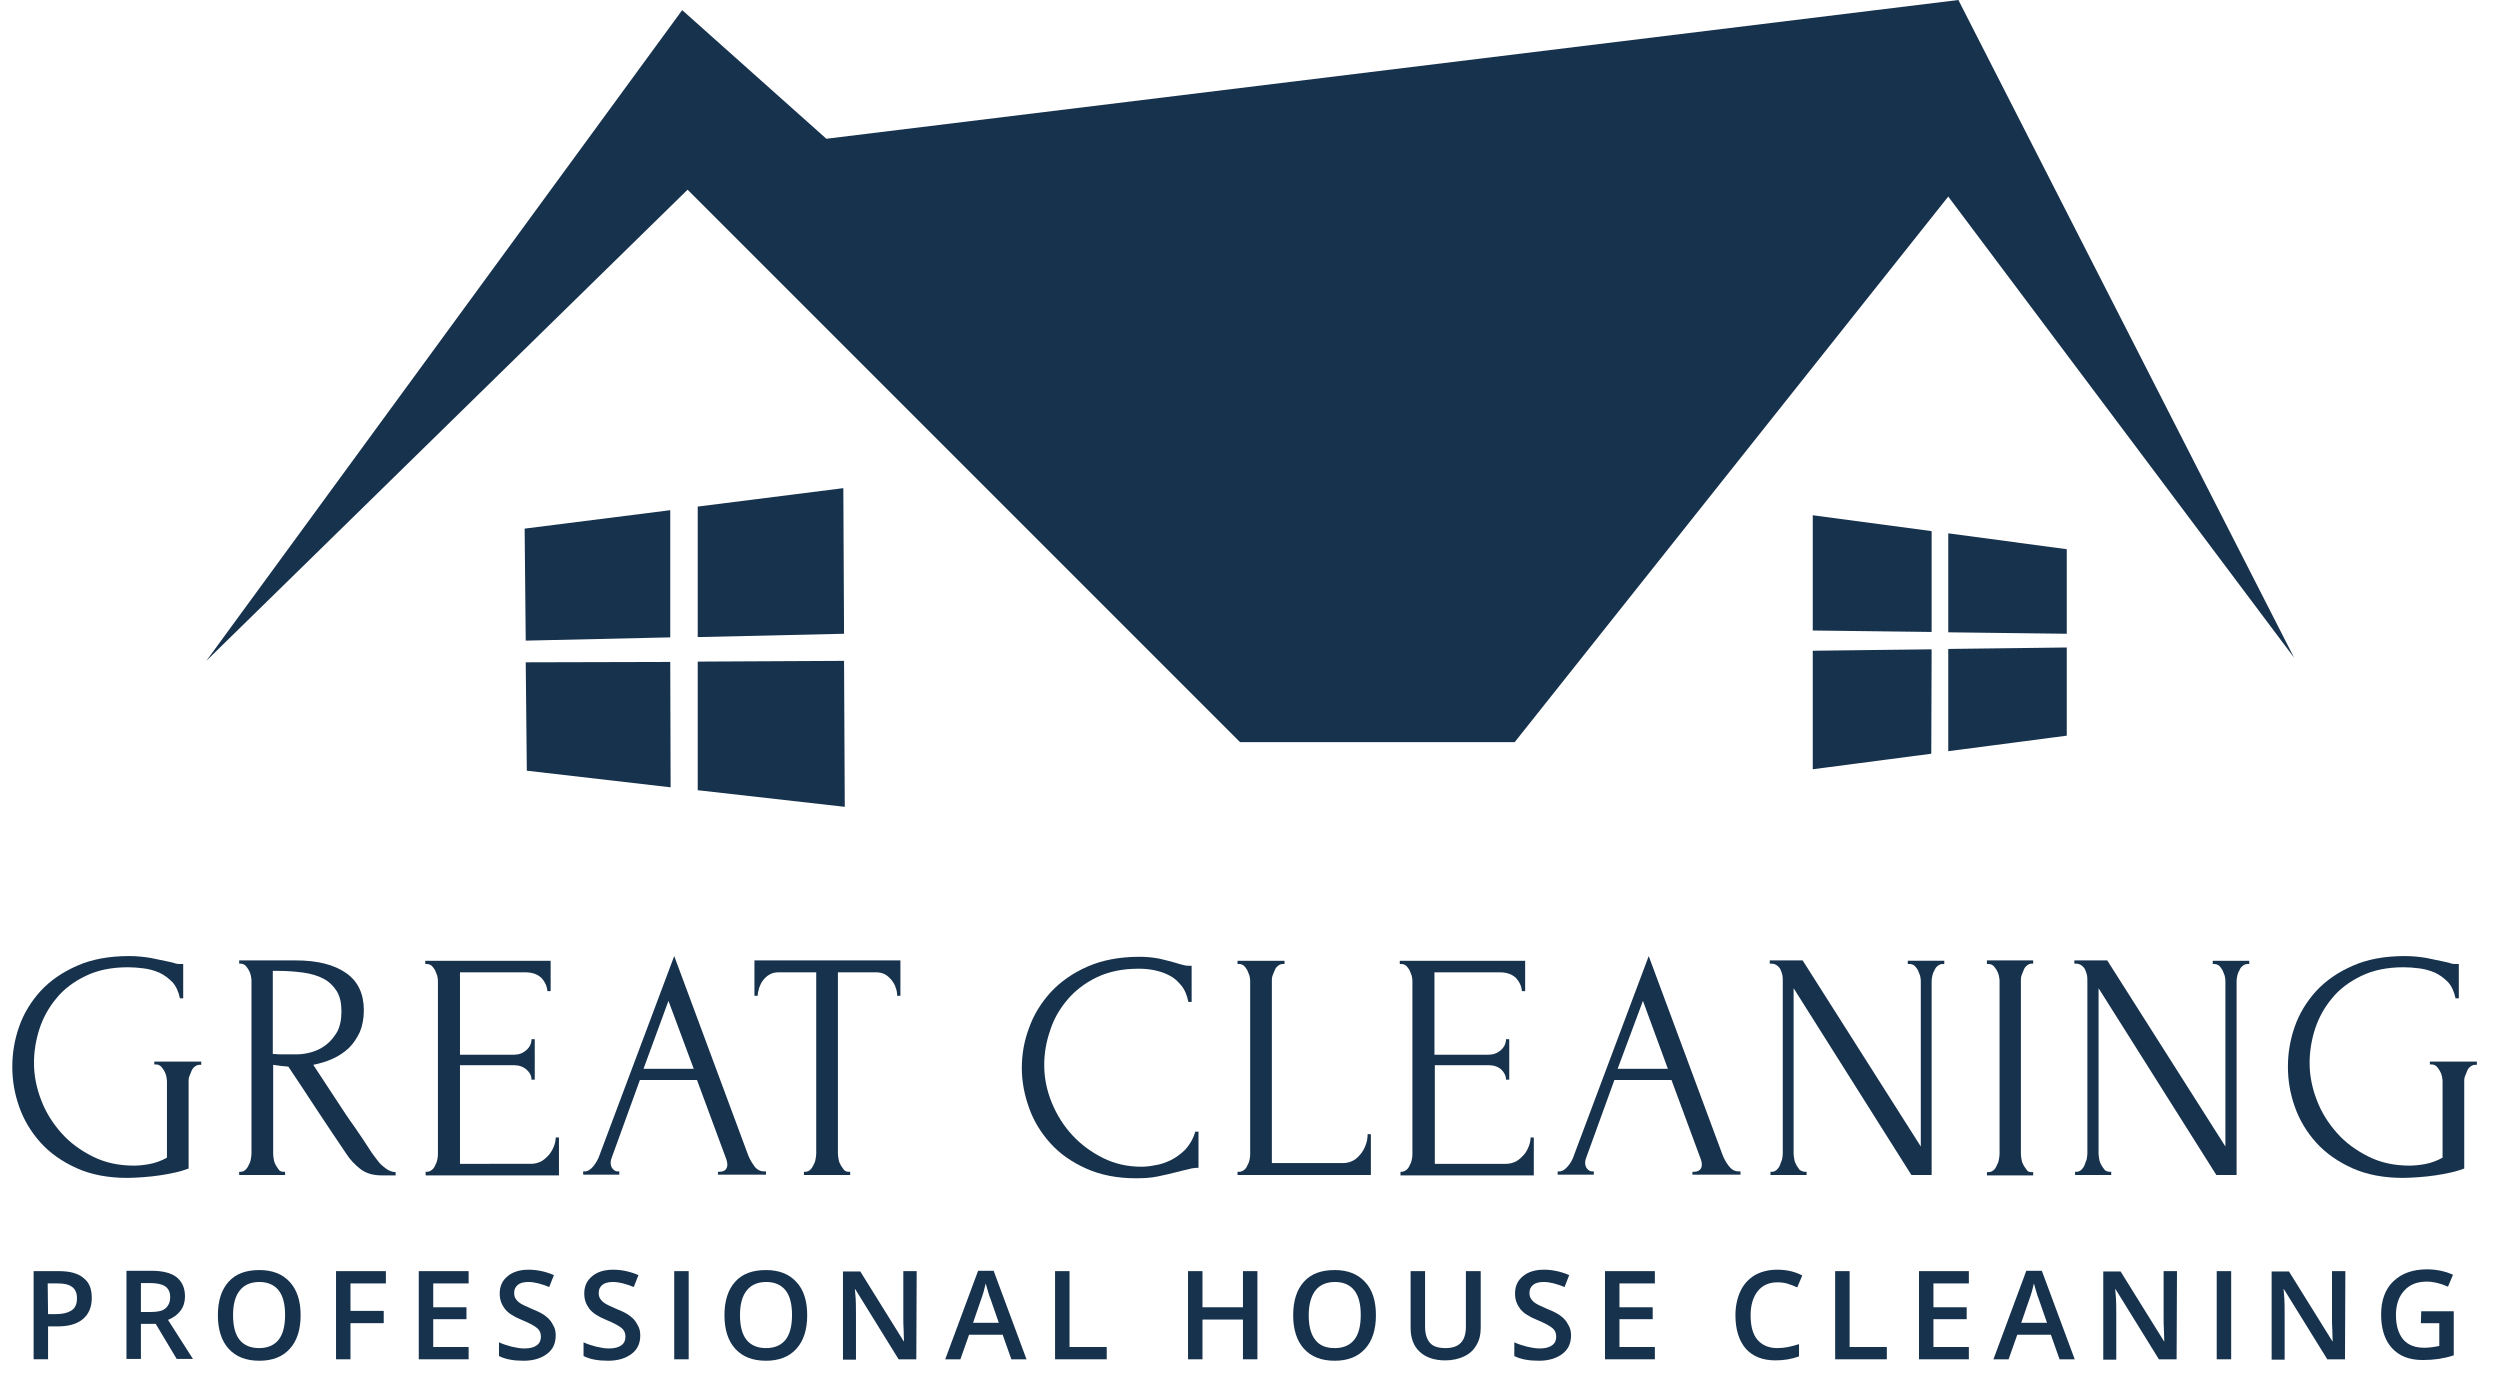 <?xml version="1.0" encoding="utf-8"?>
<!-- Generator: Adobe Illustrator 23.1.0, SVG Export Plug-In . SVG Version: 6.00 Build 0)  -->
<svg version="1.1" id="Layer_1" xmlns="http://www.w3.org/2000/svg" xmlns:xlink="http://www.w3.org/1999/xlink" x="0px" y="0px"
	 viewBox="0 0 691.9 386.1" style="enable-background:new 0 0 691.9 386.1;" xml:space="preserve">
<style type="text/css">
	.st0{enable-background:new    ;}
	.st1{fill:#17324D;}
</style>
<g class="st0">
	<path class="st1" d="M25.4,359.2c0,2.5-0.8,4.5-2.5,5.9s-4,2-7.1,2h-2.5l0,9.1h-4l0-24.4h7c3,0,5.3,0.6,6.8,1.9
		C24.7,354.9,25.4,356.7,25.4,359.2z M13.3,363.7h2.1c2,0,3.5-0.4,4.5-1.1s1.4-1.8,1.4-3.3c0-1.4-0.4-2.4-1.3-3.1s-2.2-1-4-1h-2.8
		L13.3,363.7z"/>
	<path class="st1" d="M39,366.4l0,9.7h-4l0-24.4h6.9c3.1,0,5.5,0.6,7,1.8c1.5,1.2,2.3,3,2.3,5.3c0,3-1.6,5.2-4.7,6.5l6.9,10.8h-4.5
		l-5.8-9.7H39z M39,363.1h2.8c1.9,0,3.2-0.3,4-1c0.8-0.7,1.3-1.7,1.3-3.1c0-1.4-0.5-2.4-1.4-3c-0.9-0.6-2.3-0.9-4.1-0.9H39L39,363.1
		z"/>
	<path class="st1" d="M83.2,364c0,4-1,7.1-3,9.3c-2,2.2-4.8,3.3-8.4,3.3c-3.7,0-6.5-1.1-8.5-3.3c-2-2.2-3-5.3-3-9.3c0-4,1-7.1,3-9.3
		c2-2.2,4.8-3.2,8.5-3.2c3.6,0,6.4,1.1,8.4,3.3S83.2,360,83.2,364z M64.5,364c0,3,0.6,5.3,1.8,6.8s3,2.3,5.4,2.3
		c2.4,0,4.2-0.8,5.4-2.3c1.2-1.5,1.8-3.8,1.8-6.9c0-3-0.6-5.3-1.8-6.8c-1.2-1.5-3-2.3-5.3-2.3c-2.4,0-4.2,0.8-5.4,2.3
		C65.1,358.7,64.5,361,64.5,364z"/>
	<path class="st1" d="M97,376.2h-4l0-24.4h13.8v3.4H97l0,7.6h9.2v3.4H97L97,376.2z"/>
	<path class="st1" d="M129.7,376.2l-13.8,0l0-24.4l13.8,0v3.4l-9.8,0l0,6.6l9.2,0v3.3l-9.2,0l0,7.7l9.8,0V376.2z"/>
	<path class="st1" d="M153.8,369.6c0,2.2-0.8,3.9-2.4,5.1c-1.6,1.2-3.7,1.9-6.5,1.9s-5-0.4-6.8-1.3l0-3.8c1.1,0.5,2.3,0.9,3.5,1.2
		c1.3,0.3,2.4,0.5,3.5,0.5c1.6,0,2.7-0.3,3.5-0.9s1.1-1.4,1.1-2.4c0-0.9-0.3-1.7-1-2.3c-0.7-0.6-2.1-1.4-4.3-2.3
		c-2.2-0.9-3.8-1.9-4.7-3.1c-0.9-1.2-1.4-2.5-1.4-4.2c0-2,0.7-3.6,2.2-4.8c1.4-1.2,3.4-1.8,5.8-1.8c2.3,0,4.7,0.5,7,1.5l-1.3,3.3
		c-2.2-0.9-4.1-1.4-5.8-1.4c-1.3,0-2.3,0.3-2.9,0.8c-0.7,0.6-1,1.3-1,2.2c0,0.6,0.1,1.2,0.4,1.6c0.3,0.5,0.7,0.9,1.3,1.3
		c0.6,0.4,1.7,0.9,3.3,1.6c1.8,0.7,3.1,1.4,3.9,2.1c0.8,0.6,1.4,1.4,1.8,2.2C153.6,367.5,153.8,368.5,153.8,369.6z"/>
	<path class="st1" d="M177.2,369.6c0,2.2-0.8,3.9-2.4,5.1c-1.6,1.2-3.7,1.9-6.5,1.9s-5-0.4-6.8-1.3l0-3.8c1.1,0.5,2.3,0.9,3.5,1.2
		c1.3,0.3,2.4,0.5,3.5,0.5c1.6,0,2.7-0.3,3.5-0.9s1.1-1.4,1.1-2.4c0-0.9-0.3-1.7-1-2.3c-0.7-0.6-2.1-1.4-4.3-2.3
		c-2.2-0.9-3.8-1.9-4.7-3.1c-0.9-1.2-1.4-2.5-1.4-4.2c0-2,0.7-3.6,2.2-4.8c1.4-1.2,3.4-1.8,5.8-1.8c2.3,0,4.7,0.5,7,1.5l-1.3,3.3
		c-2.2-0.9-4.1-1.4-5.8-1.4c-1.3,0-2.3,0.3-2.9,0.8c-0.7,0.6-1,1.3-1,2.2c0,0.6,0.1,1.2,0.4,1.6c0.3,0.5,0.7,0.9,1.3,1.3
		c0.6,0.4,1.7,0.9,3.3,1.6c1.8,0.7,3.1,1.4,3.9,2.1c0.8,0.6,1.4,1.4,1.8,2.2C177,367.5,177.2,368.5,177.2,369.6z"/>
	<path class="st1" d="M186.6,376.2l0-24.4l4,0l0,24.4L186.6,376.2z"/>
	<path class="st1" d="M223.4,364c0,4-1,7.1-3,9.3c-2,2.2-4.8,3.3-8.4,3.3c-3.7,0-6.5-1.1-8.5-3.3c-2-2.2-3-5.3-3-9.3
		c0-4,1-7.1,3-9.3c2-2.2,4.8-3.2,8.5-3.2c3.6,0,6.4,1.1,8.4,3.3C222.4,356.9,223.4,360,223.4,364z M204.8,364c0,3,0.6,5.3,1.8,6.8
		s3,2.3,5.4,2.3c2.4,0,4.2-0.8,5.4-2.3c1.2-1.5,1.8-3.8,1.8-6.9c0-3-0.6-5.3-1.8-6.8c-1.2-1.5-3-2.3-5.3-2.3c-2.4,0-4.2,0.8-5.4,2.3
		C205.4,358.7,204.8,361,204.8,364z"/>
	<path class="st1" d="M253.6,376.2l-4.9,0l-12-19.4h-0.1l0.1,1.1c0.2,2.1,0.2,4,0.2,5.7l0,12.7h-3.6l0-24.4h4.8l12,19.3h0.1
		c0-0.3-0.1-1.2-0.1-2.8c-0.1-1.6-0.1-2.9-0.1-3.8l0-12.8l3.7,0L253.6,376.2z"/>
	<path class="st1" d="M279.9,376.2l-2.4-6.8h-9.3l-2.4,6.8h-4.2l9.1-24.5h4.3l9.1,24.5H279.9z M276.4,366l-2.3-6.6
		c-0.2-0.4-0.4-1.1-0.7-2.1c-0.3-1-0.5-1.7-0.6-2.1c-0.3,1.4-0.7,2.9-1.3,4.5l-2.2,6.4H276.4z"/>
	<path class="st1" d="M292,376.2l0-24.4h4l0,21h10.3v3.4H292z"/>
	<path class="st1" d="M348,376.2h-4v-11h-11.2v11h-4l0-24.4h4v10H344v-10h4L348,376.2z"/>
	<path class="st1" d="M380.8,364c0,4-1,7.1-3,9.3s-4.8,3.3-8.4,3.3c-3.7,0-6.5-1.1-8.5-3.3c-2-2.2-3-5.3-3-9.3c0-4,1-7.1,3-9.3
		s4.8-3.2,8.5-3.2c3.6,0,6.4,1.1,8.4,3.3C379.8,356.9,380.8,360,380.8,364z M362.2,364c0,3,0.6,5.3,1.8,6.8c1.2,1.6,3,2.3,5.4,2.3
		c2.4,0,4.2-0.8,5.4-2.3c1.2-1.5,1.8-3.8,1.8-6.9c0-3-0.6-5.3-1.8-6.8c-1.2-1.5-3-2.3-5.3-2.3c-2.4,0-4.2,0.8-5.4,2.3
		S362.2,361,362.2,364z"/>
	<path class="st1" d="M409.8,351.8l0,15.8c0,1.8-0.4,3.4-1.2,4.7c-0.8,1.4-1.9,2.4-3.4,3.1c-1.5,0.7-3.2,1.1-5.2,1.1
		c-3,0-5.4-0.8-7.1-2.4c-1.7-1.6-2.5-3.8-2.5-6.6l0-15.7h4l0,15.4c0,2,0.5,3.5,1.4,4.5c0.9,1,2.4,1.4,4.3,1.4c3.8,0,5.6-2,5.6-5.9
		l0-15.4H409.8z"/>
	<path class="st1" d="M434.8,369.6c0,2.2-0.8,3.9-2.4,5.1c-1.6,1.2-3.7,1.9-6.5,1.9s-5-0.4-6.8-1.3v-3.8c1.1,0.5,2.3,0.9,3.5,1.2
		c1.3,0.3,2.4,0.5,3.5,0.5c1.6,0,2.7-0.3,3.5-0.9s1.1-1.4,1.1-2.4c0-0.9-0.3-1.7-1-2.3c-0.7-0.6-2.1-1.4-4.3-2.3
		c-2.2-0.9-3.8-1.9-4.7-3.1c-0.9-1.2-1.4-2.5-1.4-4.2c0-2,0.7-3.6,2.2-4.8c1.4-1.2,3.4-1.8,5.8-1.8c2.3,0,4.7,0.5,7,1.5l-1.3,3.3
		c-2.2-0.9-4.1-1.4-5.8-1.4c-1.3,0-2.3,0.3-2.9,0.8c-0.7,0.6-1,1.3-1,2.2c0,0.6,0.1,1.2,0.4,1.6c0.3,0.5,0.7,0.9,1.3,1.3
		c0.6,0.4,1.7,0.9,3.3,1.6c1.8,0.7,3.1,1.4,3.9,2.1c0.8,0.6,1.4,1.4,1.8,2.2C434.6,367.5,434.8,368.5,434.8,369.6z"/>
	<path class="st1" d="M458,376.2l-13.8,0l0-24.4l13.8,0v3.4l-9.8,0v6.6l9.2,0l0,3.3l-9.2,0v7.7l9.8,0V376.2z"/>
	<path class="st1" d="M491.9,354.9c-2.3,0-4.1,0.8-5.4,2.4c-1.3,1.6-2,3.9-2,6.7c0,3,0.6,5.3,1.9,6.8c1.3,1.5,3.1,2.3,5.5,2.3
		c1,0,2-0.1,3-0.3c1-0.2,2-0.5,3-0.8v3.4c-1.9,0.7-4.1,1.1-6.5,1.1c-3.6,0-6.3-1.1-8.2-3.2c-1.9-2.2-2.9-5.3-2.9-9.3
		c0-2.5,0.5-4.8,1.4-6.7s2.3-3.4,4-4.4c1.8-1,3.8-1.5,6.2-1.5c2.5,0,4.8,0.5,6.9,1.6l-1.4,3.3c-0.8-0.4-1.7-0.7-2.6-1
		C493.9,355,492.9,354.9,491.9,354.9z"/>
	<path class="st1" d="M507.9,376.2l0-24.4h4l0,21l10.3,0v3.4L507.9,376.2z"/>
	<path class="st1" d="M544.9,376.2h-13.8l0-24.4h13.8v3.4h-9.8v6.6h9.2l0,3.3h-9.2v7.7h9.8V376.2z"/>
	<path class="st1" d="M570,376.2l-2.4-6.8h-9.3l-2.4,6.8h-4.2l9.1-24.5h4.3l9.1,24.5H570z M566.5,366l-2.3-6.6
		c-0.2-0.4-0.4-1.1-0.7-2.1c-0.3-1-0.5-1.7-0.6-2.1c-0.3,1.4-0.7,2.9-1.3,4.5l-2.2,6.4H566.5z"/>
	<path class="st1" d="M602.4,376.2h-4.9l-12-19.4h-0.1l0.1,1.1c0.2,2.1,0.2,4,0.2,5.7l0,12.7h-3.6l0-24.4h4.8l12,19.3h0.1
		c0-0.3-0.1-1.2-0.1-2.8c-0.1-1.6-0.1-2.9-0.1-3.8v-12.8h3.7L602.4,376.2z"/>
	<path class="st1" d="M613.5,376.2l0-24.4h4l0,24.4H613.5z"/>
	<path class="st1" d="M649,376.2h-4.9l-12-19.4H632l0.1,1.1c0.2,2.1,0.2,4,0.2,5.7l0,12.7h-3.6l0-24.4h4.8l12,19.3h0.1
		c0-0.3-0.1-1.2-0.1-2.8c-0.1-1.6-0.1-2.9-0.1-3.8v-12.8h3.7L649,376.2z"/>
	<path class="st1" d="M670.1,362.9l9,0l0,12.2c-1.5,0.5-2.9,0.8-4.2,1c-1.4,0.2-2.8,0.3-4.4,0.3c-3.7,0-6.5-1.1-8.5-3.3
		c-2-2.2-3-5.3-3-9.3c0-3.9,1.1-7,3.4-9.2c2.3-2.2,5.4-3.3,9.3-3.3c2.5,0,5,0.5,7.2,1.5l-1.4,3.3c-2-0.9-4-1.4-5.9-1.4
		c-2.6,0-4.7,0.8-6.2,2.5c-1.5,1.6-2.3,3.9-2.3,6.7c0,3,0.7,5.2,2,6.8c1.4,1.6,3.3,2.3,5.9,2.3c1.3,0,2.7-0.2,4.1-0.5v-6.3h-5.1
		L670.1,362.9z"/>
</g>
<g class="st0">
	<path class="st1" d="M42.8,293.8l12.9,0v0.9h-0.5c-0.5,0-0.9,0.2-1.3,0.5c-0.4,0.3-0.7,0.7-0.9,1.2c-0.2,0.5-0.4,1-0.6,1.5
		c-0.2,0.5-0.2,1-0.2,1.4l0,24.1c-1.1,0.4-2.3,0.8-3.7,1.1c-1.4,0.3-2.8,0.6-4.3,0.8c-1.5,0.2-3,0.4-4.6,0.5c-1.6,0.1-3,0.2-4.3,0.2
		c-5.4,0-10.1-0.9-14.1-2.7c-4-1.8-7.4-4.2-10-7.1c-2.6-2.9-4.6-6.2-5.9-9.9c-1.3-3.7-1.9-7.3-1.9-11.1c0-3.7,0.6-7.4,1.9-11.1
		c1.3-3.7,3.3-6.9,5.9-9.8c2.7-2.9,6-5.2,10.1-7c4-1.8,8.9-2.7,14.4-2.7c2.1,0,4,0.2,5.9,0.5c1.8,0.4,3.4,0.7,4.8,1
		c0.8,0.2,1.5,0.3,2,0.5c0.6,0.2,1.1,0.2,1.5,0.2h0.8l0,9.5h-0.9c-0.4-1.9-1.1-3.4-2.1-4.5c-1.1-1.1-2.3-2-3.6-2.6
		c-1.4-0.6-2.8-1-4.4-1.2c-1.5-0.2-3-0.3-4.3-0.3c-4.5,0-8.4,0.8-11.7,2.4c-3.3,1.6-6,3.6-8.1,6.2c-2.1,2.5-3.7,5.4-4.7,8.5
		c-1,3.1-1.5,6.3-1.5,9.4c0,3.5,0.7,6.9,2,10.3c1.3,3.4,3.2,6.4,5.6,9.1c2.4,2.7,5.3,4.8,8.7,6.5c3.4,1.7,7.2,2.5,11.3,2.5
		c1.1,0,2.5-0.1,4.2-0.4c1.7-0.3,3.4-0.9,5-1.8l0-21.2c0-0.4-0.1-0.9-0.2-1.4c-0.1-0.5-0.3-1-0.6-1.5c-0.3-0.5-0.6-0.9-0.9-1.2
		c-0.4-0.3-0.8-0.5-1.3-0.5h-0.5V293.8z"/>
	<path class="st1" d="M78.4,324.3h0.5v0.9H66.2v-0.9h0.5c0.4,0,0.8-0.2,1.2-0.5c0.4-0.4,0.7-0.8,0.9-1.3c0.3-0.5,0.5-1,0.6-1.6
		c0.1-0.6,0.2-1.1,0.2-1.6l0-48c0-0.4-0.1-0.9-0.2-1.4c-0.1-0.5-0.3-1-0.6-1.5c-0.3-0.5-0.6-0.9-0.9-1.2c-0.4-0.3-0.8-0.5-1.2-0.5
		h-0.5v-0.9h15.7c6,0,10.6,1.2,13.9,3.5c3.3,2.3,4.9,5.8,4.9,10.3c0,2.3-0.4,4.3-1.1,6c-0.8,1.7-1.8,3.2-3,4.4
		c-1.3,1.2-2.7,2.2-4.5,3c-1.7,0.8-3.5,1.3-5.4,1.7l6.5,9.9c1.6,2.4,3.1,4.8,4.8,7.1c1.6,2.3,3.2,4.7,4.8,7.2
		c0.4,0.6,0.9,1.2,1.4,1.9c0.5,0.7,1,1.3,1.6,1.8c0.6,0.5,1.2,1,1.8,1.3c0.6,0.3,1.3,0.5,1.9,0.5v0.9h-3.9c-2.4,0-4.4-0.6-5.9-1.8
		c-1.5-1.2-2.8-2.5-3.8-4.1c-2.7-4-5.4-8-8.1-12.1c-2.7-4.1-5.3-8.1-8-12.1c-0.7-0.1-1.4-0.1-2.1-0.2c-0.8-0.1-1.5-0.2-2.1-0.3
		l0,24.7c0,0.5,0.1,1,0.2,1.6c0.1,0.6,0.3,1.1,0.6,1.6c0.3,0.5,0.6,0.9,0.9,1.3C77.5,324.1,77.9,324.3,78.4,324.3z M75.5,268.8
		l0,22.9H76c0.5,0.1,1.2,0.1,2.3,0.1c1,0,2.4,0,3.9,0c1.3,0,2.6-0.2,4-0.6c1.4-0.4,2.7-1,4-2c1.2-0.9,2.2-2.1,3.1-3.6
		c0.8-1.5,1.2-3.4,1.2-5.7s-0.4-4.1-1.3-5.6c-0.9-1.4-2.1-2.6-3.6-3.4c-1.5-0.8-3.4-1.4-5.5-1.7c-2.2-0.3-4.5-0.5-7.1-0.5H75.5z"/>
	<path class="st1" d="M117.7,324.3l0.5,0c0.5,0,0.9-0.2,1.3-0.5c0.4-0.3,0.7-0.7,0.9-1.2c0.3-0.5,0.5-1,0.6-1.5
		c0.1-0.5,0.2-1,0.2-1.5l0-48.2c0-0.4-0.1-0.9-0.2-1.4c-0.2-0.5-0.4-1-0.6-1.5c-0.3-0.5-0.6-0.9-0.9-1.2c-0.4-0.3-0.8-0.5-1.3-0.5
		l-0.5,0v-0.9l34.7,0l0,8.4h-0.9c-0.1-1.4-0.7-2.6-1.6-3.6c-1-1-2.5-1.6-4.5-1.6h-18.1l0,22.8h14.9c1.4,0,2.5-0.4,3.5-1.3
		c0.9-0.8,1.4-1.8,1.4-3h0.9l0,11.2h-0.9c0-1.1-0.5-2-1.4-2.8c-0.9-0.8-2.1-1.2-3.5-1.2h-14.9l0,27.3H147c1.1,0,2.1-0.3,3-0.8
		c0.8-0.5,1.5-1.2,2.1-1.9c0.6-0.8,1-1.6,1.3-2.4c0.3-0.9,0.4-1.6,0.4-2.2h0.9l0,10.5l-36.9,0V324.3z"/>
	<path class="st1" d="M198.7,324.3h0.4c1.4,0,2.2-0.7,2.2-2c0-0.5-0.1-1-0.3-1.5l-8.1-21.9l-15.8,0l-7.8,21.5
		c-0.2,0.5-0.3,0.9-0.3,1.3c0,0.8,0.2,1.4,0.6,1.8c0.4,0.5,0.9,0.7,1.3,0.7h0.5v0.9h-10v-0.9h0.5c0.8,0,1.5-0.5,2.3-1.4
		c0.7-0.9,1.4-2,1.8-3.3l20.6-54.9l20.2,54.4c0.4,1.2,1,2.4,1.8,3.5c0.7,1.1,1.7,1.7,2.9,1.7h0.5v0.9h-13.3V324.3z M178.1,295.8
		l13.9,0L185,277L178.1,295.8z"/>
	<path class="st1" d="M234.8,324.3h0.5v0.9h-12.8v-0.9h0.4c0.5,0,0.9-0.2,1.3-0.5c0.4-0.4,0.7-0.8,0.9-1.3c0.3-0.5,0.5-1,0.6-1.6
		c0.1-0.6,0.2-1.1,0.2-1.6l0-50.2l-10.4,0c-1,0-1.8,0.2-2.5,0.6c-0.7,0.4-1.3,0.9-1.8,1.6c-0.5,0.6-0.8,1.3-1.1,2.1
		c-0.2,0.8-0.4,1.5-0.4,2.2h-0.9l0-9.8l40.4,0l0,9.8h-0.9c0-0.7-0.1-1.5-0.4-2.2c-0.2-0.8-0.6-1.4-1.1-2.1c-0.5-0.6-1.1-1.2-1.8-1.6
		c-0.7-0.4-1.6-0.6-2.5-0.6h-10.6l0,50.2c0,0.5,0.1,1,0.2,1.6c0.1,0.6,0.3,1.1,0.6,1.6c0.3,0.5,0.6,0.9,0.9,1.3
		C233.9,324.1,234.3,324.3,234.8,324.3z"/>
	<path class="st1" d="M315.1,268.1c-4.4,0-8.3,0.8-11.6,2.4c-3.3,1.6-6,3.7-8.1,6.2c-2.2,2.6-3.8,5.4-4.8,8.6
		c-1.1,3.2-1.6,6.3-1.6,9.5c0,3.5,0.7,7,2.1,10.4c1.4,3.4,3.3,6.4,5.7,9c2.4,2.6,5.3,4.7,8.5,6.3c3.2,1.6,6.8,2.4,10.5,2.4
		c1.1,0,2.4-0.1,3.8-0.4c1.5-0.2,2.9-0.7,4.4-1.4c1.4-0.7,2.8-1.7,4-2.9c1.2-1.3,2.2-2.9,2.8-5h0.9l0,10c-0.9,0-1.8,0.1-2.8,0.4
		c-1,0.2-2.1,0.5-3.3,0.8c-1.6,0.4-3.3,0.8-5.2,1.2c-1.9,0.4-3.9,0.5-6,0.5c-5.2,0-9.8-0.9-13.8-2.7c-4-1.8-7.3-4.1-9.9-7
		s-4.6-6.1-5.9-9.8c-1.3-3.6-2-7.3-2-11c0-3.7,0.6-7.4,2-11.1c1.3-3.7,3.3-6.9,6-9.9c2.7-2.9,6.1-5.3,10.2-7.1
		c4.1-1.8,8.9-2.7,14.4-2.7c2,0,3.8,0.2,5.4,0.5c1.6,0.4,3,0.7,4.3,1.1c0.9,0.3,1.7,0.5,2.5,0.7c0.7,0.2,1.5,0.2,2.2,0.2l0,10h-0.9
		c-0.4-1.9-1-3.4-2-4.6c-1-1.2-2.1-2.2-3.4-2.8c-1.3-0.7-2.7-1.1-4.1-1.4C317.9,268.2,316.5,268.1,315.1,268.1z"/>
	<path class="st1" d="M342.5,324.3h0.5c0.5,0,0.9-0.2,1.3-0.5c0.4-0.3,0.7-0.7,0.9-1.2c0.3-0.5,0.5-1,0.6-1.5c0.1-0.5,0.2-1,0.2-1.5
		l0-48.2c0-0.4-0.1-0.9-0.2-1.4c-0.2-0.5-0.4-1-0.6-1.5c-0.3-0.5-0.6-0.9-0.9-1.2c-0.4-0.3-0.8-0.5-1.3-0.5h-0.5v-0.9l13,0v0.9H355
		c-0.5,0-0.9,0.2-1.3,0.5c-0.4,0.3-0.7,0.7-0.9,1.2c-0.2,0.5-0.4,1-0.6,1.5c-0.2,0.5-0.2,1-0.2,1.4l0,50.5h19.7c1.1,0,2.1-0.3,3-0.8
		c0.8-0.5,1.5-1.2,2.1-2c0.6-0.8,1-1.7,1.3-2.6c0.3-0.9,0.4-1.8,0.4-2.6h0.9v11.3l-36.9,0V324.3z"/>
	<path class="st1" d="M387.4,324.3h0.5c0.5,0,0.9-0.2,1.3-0.5c0.4-0.3,0.7-0.7,0.9-1.2c0.3-0.5,0.5-1,0.6-1.5c0.1-0.5,0.2-1,0.2-1.5
		l0-48.2c0-0.4-0.1-0.9-0.2-1.4c-0.2-0.5-0.4-1-0.6-1.5c-0.3-0.5-0.6-0.9-0.9-1.2c-0.4-0.3-0.8-0.5-1.3-0.5h-0.5v-0.9l34.7,0v8.4
		h-0.9c-0.1-1.4-0.7-2.6-1.6-3.6c-1-1-2.5-1.6-4.5-1.6l-18.1,0l0,22.8l14.9,0c1.4,0,2.5-0.4,3.5-1.3c0.9-0.8,1.4-1.8,1.4-3h0.9
		l0,11.2h-0.9c0-1.1-0.5-2-1.3-2.8c-0.9-0.8-2.1-1.2-3.5-1.2l-14.9,0l0,27.3l19.7,0c1.1,0,2.1-0.3,3-0.8c0.8-0.5,1.5-1.2,2.1-1.9
		s1-1.6,1.3-2.4c0.3-0.9,0.4-1.6,0.4-2.2h0.9l0,10.5l-36.9,0V324.3z"/>
	<path class="st1" d="M468.4,324.3h0.4c1.4,0,2.2-0.7,2.2-2c0-0.5-0.1-1-0.3-1.5l-8.1-21.9h-15.8l-7.8,21.5
		c-0.2,0.5-0.3,0.9-0.3,1.3c0,0.8,0.2,1.4,0.6,1.8c0.4,0.5,0.9,0.7,1.3,0.7h0.5v0.9h-10v-0.9h0.5c0.8,0,1.5-0.5,2.3-1.4
		c0.8-0.9,1.4-2,1.8-3.3l20.6-54.9l20.2,54.4c0.4,1.2,1,2.4,1.8,3.5c0.8,1.1,1.7,1.7,2.9,1.7h0.5v0.9l-13.3,0V324.3z M447.7,295.8
		h13.9l-6.9-18.8L447.7,295.8z"/>
	<path class="st1" d="M499.5,324.3h0.5v0.9h-10v-0.9h0.5c0.4,0,0.8-0.2,1.2-0.5c0.4-0.4,0.7-0.8,0.9-1.3c0.2-0.5,0.4-1,0.6-1.6
		c0.1-0.6,0.2-1.1,0.2-1.6l0-48c0-0.4,0-0.9-0.1-1.4s-0.3-1-0.5-1.5c-0.2-0.5-0.6-0.9-1-1.2c-0.4-0.3-0.9-0.5-1.5-0.5h-0.5v-0.9h9.1
		l32.7,51.5l0-45.9c0-0.4-0.1-0.9-0.2-1.4c-0.2-0.5-0.4-1-0.6-1.5c-0.3-0.5-0.6-0.9-0.9-1.2c-0.4-0.3-0.8-0.5-1.3-0.5H528v-0.9h10.1
		v0.9h-0.5c-0.5,0-0.9,0.2-1.3,0.5c-0.4,0.3-0.7,0.7-0.9,1.2c-0.3,0.5-0.5,1-0.6,1.5c-0.1,0.5-0.2,1-0.2,1.4l0,53.8h-5.6l-32.6-51.7
		l0,45.8c0,0.5,0.1,1,0.2,1.6c0.1,0.6,0.3,1.1,0.6,1.6c0.3,0.5,0.6,0.9,0.9,1.3C498.6,324.1,499,324.3,499.5,324.3z"/>
	<path class="st1" d="M549.9,265.8h12.8v0.9h-0.5c-0.4,0-0.8,0.2-1.2,0.5c-0.4,0.3-0.7,0.7-0.9,1.2c-0.2,0.5-0.4,1-0.6,1.5
		c-0.2,0.6-0.2,1.1-0.2,1.5l0,48c0,0.5,0.1,1,0.2,1.6c0.1,0.6,0.3,1.1,0.6,1.6c0.3,0.5,0.6,0.9,0.9,1.3c0.3,0.4,0.7,0.5,1.2,0.5h0.5
		v0.9h-12.8v-0.9h0.5c0.5,0,0.9-0.2,1.3-0.5c0.4-0.3,0.7-0.8,0.9-1.3c0.3-0.5,0.5-1,0.6-1.6c0.1-0.6,0.2-1.1,0.2-1.6l0-48
		c0-0.4-0.1-0.9-0.2-1.4c-0.1-0.5-0.3-1-0.6-1.5c-0.3-0.5-0.6-0.9-0.9-1.2c-0.4-0.3-0.8-0.5-1.3-0.5h-0.5V265.8z"/>
	<path class="st1" d="M583.8,324.3h0.5v0.9h-10v-0.9h0.5c0.4,0,0.8-0.2,1.2-0.5c0.4-0.4,0.7-0.8,0.9-1.3c0.2-0.5,0.4-1,0.6-1.6
		c0.1-0.6,0.2-1.1,0.2-1.6l0-48c0-0.4,0-0.9-0.1-1.4s-0.3-1-0.5-1.5c-0.2-0.5-0.6-0.9-1-1.2c-0.4-0.3-0.9-0.5-1.5-0.5h-0.5v-0.9h9.1
		l32.7,51.5l0-45.9c0-0.4-0.1-0.9-0.2-1.4c-0.2-0.5-0.4-1-0.6-1.5c-0.3-0.5-0.6-0.9-0.9-1.2c-0.4-0.3-0.8-0.5-1.3-0.5h-0.5v-0.9
		h10.1v0.9H622c-0.5,0-0.9,0.2-1.3,0.5c-0.4,0.3-0.7,0.7-0.9,1.2c-0.3,0.5-0.5,1-0.6,1.5c-0.1,0.5-0.2,1-0.2,1.4l0,53.8h-5.6
		l-32.6-51.7l0,45.8c0,0.5,0.1,1,0.2,1.6c0.1,0.6,0.3,1.1,0.6,1.6c0.3,0.5,0.6,0.9,0.9,1.3C582.9,324.1,583.3,324.3,583.8,324.3z"/>
	<path class="st1" d="M672.6,293.8h12.9v0.9H685c-0.5,0-0.9,0.2-1.3,0.5c-0.4,0.3-0.7,0.7-0.9,1.2c-0.2,0.5-0.4,1-0.6,1.5
		c-0.2,0.5-0.2,1-0.2,1.4l0,24.1c-1.1,0.4-2.3,0.8-3.7,1.1c-1.4,0.3-2.8,0.6-4.3,0.8c-1.5,0.2-3,0.4-4.6,0.5c-1.6,0.1-3,0.2-4.3,0.2
		c-5.4,0-10.1-0.9-14.1-2.7c-4-1.8-7.4-4.2-10-7.1c-2.6-2.9-4.6-6.2-5.9-9.9c-1.3-3.7-1.9-7.3-1.9-11.1c0-3.7,0.6-7.4,1.9-11.1
		c1.3-3.7,3.3-6.9,5.9-9.8c2.7-2.9,6-5.2,10.1-7c4-1.8,8.9-2.7,14.4-2.7c2.1,0,4,0.2,5.9,0.5c1.8,0.4,3.4,0.7,4.8,1
		c0.8,0.2,1.5,0.3,2,0.5c0.6,0.2,1.1,0.2,1.5,0.2h0.8v9.5h-0.9c-0.4-1.9-1.1-3.4-2.1-4.5c-1.1-1.1-2.3-2-3.6-2.6
		c-1.4-0.6-2.8-1-4.4-1.2c-1.5-0.2-3-0.3-4.3-0.3c-4.5,0-8.4,0.8-11.7,2.4c-3.3,1.6-6,3.6-8.1,6.2c-2.1,2.5-3.7,5.4-4.7,8.5
		c-1,3.1-1.5,6.3-1.5,9.4c0,3.5,0.7,6.9,2,10.3c1.3,3.4,3.2,6.4,5.6,9.1c2.4,2.7,5.3,4.8,8.7,6.5c3.4,1.7,7.2,2.5,11.3,2.5
		c1.1,0,2.5-0.1,4.2-0.4c1.7-0.3,3.4-0.9,5-1.8l0-21.2c0-0.4-0.1-0.9-0.2-1.4c-0.1-0.5-0.3-1-0.6-1.5c-0.3-0.5-0.6-0.9-0.9-1.2
		c-0.4-0.3-0.8-0.5-1.3-0.5h-0.5V293.8z"/>
</g>
<g>
	<g>
		<polygon class="st1" points="185.5,141.2 185.5,176.4 145.5,177.3 145.2,146.3 		"/>
		<polygon class="st1" points="233.6,175.4 194.1,176.3 193.1,176.3 193.1,140.2 233.4,135.1 		"/>
		<polygon class="st1" points="185.5,183.2 185.6,217.9 145.8,213.3 145.5,183.3 145.8,183.3 		"/>
		<polygon class="st1" points="233.8,223.3 193.1,218.7 193.1,183.1 194.1,183.1 233.6,182.9 		"/>
	</g>
	<g>
		<polygon class="st1" points="534.6,179.7 534.5,208.6 501.7,212.9 501.7,180.1 		"/>
		<polygon class="st1" points="534.6,147 534.6,174.9 501.7,174.5 501.7,142.6 		"/>
		<polyline class="st1" points="539.2,179.6 539.2,207.9 572,203.6 572,179.2 		"/>
		<polyline class="st1" points="572,175.4 572,152 539.2,147.6 539.2,175 		"/>
	</g>
	<polygon class="st1" points="57.1,182.9 188.8,2.8 228.7,38.4 542,0 634.9,182 539.2,54.4 419.2,205.4 343.2,205.4 190.3,52.5 	"/>
</g>
</svg>
